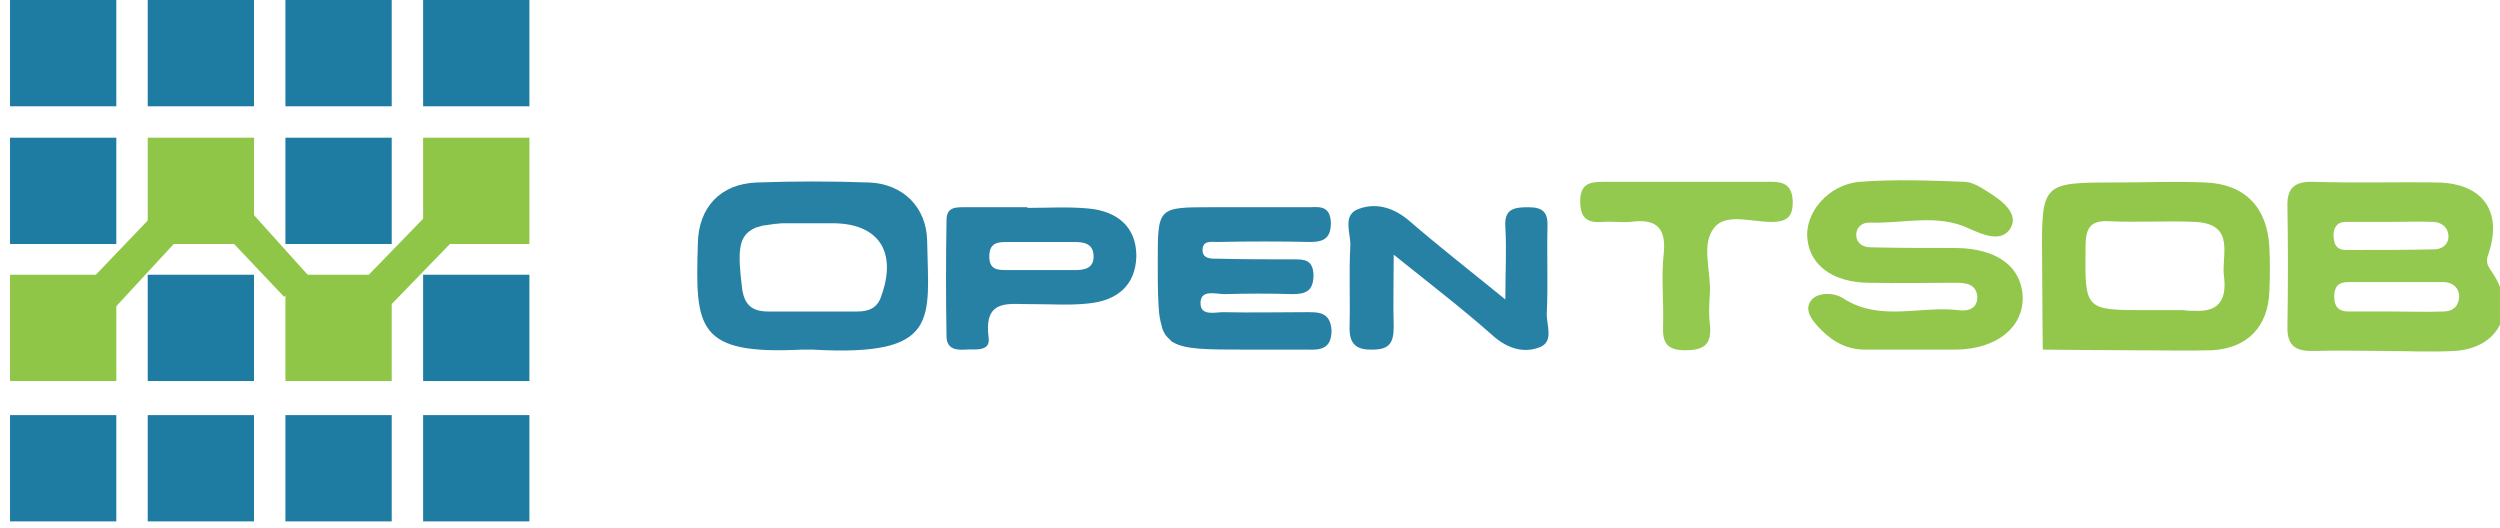 <?xml version="1.0" encoding="UTF-8" standalone="yes"?>
<svg version="1.1" id="Layer_1" xmlns="http://www.w3.org/2000/svg" xmlns:xlink="http://www.w3.org/1999/xlink" x="0px" y="0px" viewBox="8 10 374 79" style="enable-background:new 0 0 391 99.6;" xml:space="preserve">
  <style type="text/css">
	.st0{fill:#8CAFC4;}
	.st1{fill:#1777BB;}
	.st2{fill:#EB9B23;}
	.st3{fill:url(#symbol_1_);}
	.st4{fill:url(#SVGID_1_);}
	.st5{fill:url(#SVGID_2_);}
	.st6{fill:url(#SVGID_3_);}
	.st7{fill:url(#SVGID_4_);}
	.st8{fill:url(#SVGID_5_);}
	.st9{fill:url(#SVGID_6_);}
	.st10{fill:url(#SVGID_7_);}
	.st11{fill:none;}
	.st12{fill:#ED262A;}
	.st13{fill:#868689;}
	.st14{fill:#1E7CA2;}
	.st15{fill:#8FC647;}
	.st16{fill:#94C94F;}
	.st17{fill:#92C74B;}
	.st18{fill:#2781A5;}
</style>
  <g>
    <g>
      <path class="st11" d="M260.4,37.2c3.2,0,6.4,0,9.6,0C266.8,37.3,263.6,37.2,260.4,37.2c-4.1,0-8.2,0-12.3,0&#xA;&#x9;&#x9;&#x9;C252.2,37.3,256.3,37.2,260.4,37.2z"/>
      <path class="st11" d="M294.3,62.4c-2.4,0-4.8,0-7.2,0C289.5,62.4,291.9,62.4,294.3,62.4c2,0,4.1,0,6.1,0&#xA;&#x9;&#x9;&#x9;C298.4,62.4,296.4,62.4,294.3,62.4z"/>
      <path class="st11" d="M183.4,61.2c1.8,1.1,5.1,1.1,10.8,1.1c1.2,0,2.3,0,3.5,0c-1.2,0-2.3,0-3.5,0&#xA;&#x9;&#x9;&#x9;C188.5,62.4,185.2,62.4,183.4,61.2z"/>
      <path class="st16" d="M380.3,47.9c2.1-6.3-0.9-10.5-7.7-10.6c-6.1-0.1-12.3,0.1-18.4-0.1c-2.8-0.1-4.1,0.8-4,3.7&#xA;&#x9;&#x9;&#x9;c0.1,6,0.1,11.9,0,17.9c-0.1,3.1,1.4,3.8,4.1,3.7c3.4-0.1,6.8,0,10.2,0c3.6,0,7.2,0.2,10.7,0c6.6-0.4,9.4-5.9,5.8-11.5&#xA;&#x9;&#x9;&#x9;C380.3,49.9,379.7,49.4,380.3,47.9z M358.9,43.2c2.2,0,4.4,0,6.6,0c0,0,0,0,0,0c2.2,0,4.4-0.1,6.6,0c1.3,0.1,2.2,0.9,2.2,2.3&#xA;&#x9;&#x9;&#x9;c-0.1,1.2-1.1,1.8-2.1,1.8c-4.4,0.1-8.8,0.1-13.2,0.1c-1.6,0-1.9-1-1.9-2.4C357.2,43.9,357.7,43.2,358.9,43.2z M373.5,56.6&#xA;&#x9;&#x9;&#x9;c-2.5,0.1-5.1,0-7.6,0c0,0,0,0,0,0c-2.2,0-4.4,0-6.6,0c-1.4,0-2.1-0.7-2.1-2.2c0-1.5,0.6-2.2,2.1-2.2c4.7,0,9.5,0,14.2,0&#xA;&#x9;&#x9;&#x9;c1.3,0,2.3,0.7,2.4,2.1C375.8,56.1,374.7,56.6,373.5,56.6z"/>
      <path class="st17" d="M337.9,37.3c-4.4-0.2-8.8,0-13.3,0c-11.1,0-11.2,0-11.1,11.3c0,4.4,0.1,13.7,0.1,13.7s9.1,0.1,13.2,0.1&#xA;&#x9;&#x9;&#x9;c4.6,0,8.4,0.1,12.1,0c5.3-0.3,8.4-3.5,8.6-8.8c0.1-2.2,0.1-4.4,0-6.6C347.2,41,343.8,37.5,337.9,37.3z M340.7,51.3&#xA;&#x9;&#x9;&#x9;c0.4,3.1-0.4,5.4-4.3,5.2c-0.5,0-1.1,0-1.7-0.1c-1.7,0-3.3,0-5,0c-0.2,0-0.3,0-0.5,0c-9.4,0-9.3,0-9.2-9.5c0-2.8,0.7-4,3.7-3.8&#xA;&#x9;&#x9;&#x9;c4.2,0.2,8.5-0.1,12.7,0.1C342.5,43.5,340.3,48.2,340.7,51.3z"/>
      <path class="st17" d="M300.7,47.1c-4.3,0-8.5,0-12.8-0.1c-1.1,0-2.1-0.5-2.2-1.7c-0.1-1.2,0.8-2,1.9-2c5,0.2,10.2-1.4,15,0.9&#xA;&#x9;&#x9;&#x9;c2.2,1,4.9,2.1,6.2-0.1c1.2-2.1-1.2-4-3.1-5.2c-1.1-0.7-2.4-1.6-3.7-1.7c-5.3-0.2-10.6-0.4-15.8,0c-4.7,0.4-8.3,4.7-7.8,8.6&#xA;&#x9;&#x9;&#x9;c0.4,3.9,3.8,6.4,9,6.5c4.4,0.1,8.9,0,13.3,0c1.4,0,2.9,0.2,3.1,2c0.1,1.9-1.4,2.3-2.8,2.1c-5.7-0.7-11.8,1.8-17.3-1.8&#xA;&#x9;&#x9;&#x9;c-1.2-0.8-3.8-1-4.8,0.4c-1.1,1.5,0.4,3.2,1.6,4.4c1.9,1.9,4.1,3,6.9,2.9c2.4,0,4.8,0,7.2,0c2,0,4.1,0,6.1,0c6-0.1,10-3.3,9.9-7.9&#xA;&#x9;&#x9;&#x9;C310.4,49.9,306.8,47.2,300.7,47.1z"/>
      <path class="st18" d="M138,37.3c-5.6-0.2-11.2-0.2-16.8,0c-5.4,0.2-8.7,3.7-8.8,9.1c-0.4,12.7-0.2,16.7,15.6,15.9c0.5,0,1,0,1.5,0&#xA;&#x9;&#x9;&#x9;c19.3,1.1,17.4-4.5,17.2-16.3C146.6,41,143.1,37.5,138,37.3z M139.8,54.4c-0.6,1.8-2,2.2-3.6,2.2c-4.4,0-8.8,0-13.3,0&#xA;&#x9;&#x9;&#x9;c-2.5,0-3.6-1.1-3.9-3.6c-0.6-5-0.6-7.4,1.4-8.6c0.3-0.2,0.7-0.4,1.2-0.5c0.3-0.1,0.6-0.2,1-0.2c0.4-0.1,0.8-0.1,1.2-0.2&#xA;&#x9;&#x9;&#x9;c0.4,0,0.9-0.1,1.4-0.1c0.3,0,0.5,0,0.8,0c1.1,0,2.3,0,3.7,0c0.9,0,1.7,0,2.6,0C139.4,43.3,142.3,47.6,139.8,54.4z"/>
      <path class="st18" d="M203.3,56.7c-4.1,0-8.2,0.1-12.3,0c-1.2,0-3.3,0.6-3.4-1.2c-0.1-2.3,2.2-1.5,3.6-1.5c3.4-0.1,6.8-0.1,10.2,0&#xA;&#x9;&#x9;&#x9;c2,0,3.1-0.5,3.1-2.9c-0.1-2.3-1.4-2.3-3-2.3c-3.8,0-7.5,0-11.3-0.1c-0.9,0-2.3,0.1-2.3-1.3c0-1.5,1.4-1.2,2.3-1.2&#xA;&#x9;&#x9;&#x9;c4.6-0.1,9.2-0.1,13.8,0c2.1,0,3.1-0.6,3.1-2.9c-0.1-2.3-1.4-2.4-3-2.3c-4.9,0-9.9,0-14.8,0c-8.1,0-8.1,0-8.1,8.1&#xA;&#x9;&#x9;&#x9;c0,2.5,0,4.5,0.1,6.2c0,0.5,0.1,1.1,0.1,1.5c0.1,0.9,0.3,1.7,0.5,2.4c0.2,0.5,0.4,0.9,0.7,1.2c0.2,0.2,0.4,0.4,0.6,0.6&#xA;&#x9;&#x9;&#x9;c0.1,0.1,0.2,0.2,0.3,0.2c1.8,1.1,5.1,1.1,10.8,1.1c1.2,0,2.3,0,3.5,0c1.2,0,2.3,0,3.5,0c0.8,0,1.5,0,2.3,0&#xA;&#x9;&#x9;&#x9;c2.1,0.1,3.6-0.2,3.6-2.9C207,56.6,205.2,56.7,203.3,56.7z"/>
      <path class="st18" d="M239.4,56.8c0.2-4.2,0-8.5,0.1-12.8c0.1-2.2-0.6-3-2.9-3c-2.2,0-3.6,0.3-3.4,3c0.2,3.3,0,6.6,0,10.8&#xA;&#x9;&#x9;&#x9;c-5.4-4.4-9.9-7.9-14.3-11.7c-2.3-2-4.9-2.8-7.5-1.9c-2.8,0.9-1.2,3.8-1.4,5.8c-0.2,3.9,0,7.8-0.1,11.7c-0.1,2.6,0.8,3.7,3.5,3.6&#xA;&#x9;&#x9;&#x9;c2.6,0,3.1-1.2,3.1-3.5c-0.1-3.1,0-6.3,0-10.7c5.6,4.5,10.3,8.1,14.7,12c2.1,1.9,4.5,2.8,7,1.9C240.6,61.2,239.3,58.6,239.4,56.8z&#xA;&#x9;&#x9;&#x9;"/>
      <path class="st18" d="M170.9,41.2c-3-0.3-6.1-0.1-9.2-0.1c0,0,0,0,0-0.1c-3.1,0-6.1,0-9.2,0c-1.4,0-2.9-0.1-2.9,1.9&#xA;&#x9;&#x9;&#x9;c-0.1,5.8-0.1,11.6,0,17.4c0,1.9,1.4,2.1,2.8,2c1.4-0.1,3.8,0.4,3.5-1.8c-0.8-6.1,3.3-4.9,6.7-5c2.7,0,5.5,0.2,8.2-0.1&#xA;&#x9;&#x9;&#x9;c4.2-0.4,7.1-2.6,7.2-7.1C178,43.9,175.1,41.6,170.9,41.2z M168.9,50.4c-1.7,0-3.4,0-5.1,0c-1.7,0-3.4,0-5.1,0c-1.4,0-2.7,0-2.7-2&#xA;&#x9;&#x9;&#x9;c0-2,1.1-2.2,2.6-2.2c3.4,0,6.7,0,10.1,0c1.4,0,2.8,0.2,2.9,2C171.7,50.1,170.3,50.4,168.9,50.4z"/>
      <path class="st16" d="M273.1,37.2c-1.1,0-2.1,0-3.2,0c-3.2,0-6.4,0-9.6,0c-4.1,0-8.2,0-12.3,0c-2.1,0-3.6,0.2-3.6,2.9&#xA;&#x9;&#x9;&#x9;c0,2.5,1,3.3,3.4,3.1c1.4-0.1,2.7,0.1,4.1,0c3.6-0.5,5.4,0.6,5,4.7c-0.4,3.5,0,7.1-0.1,10.7c-0.1,2.4,0.3,3.8,3.3,3.8&#xA;&#x9;&#x9;&#x9;c3,0,4-1,3.7-3.9c-0.2-1.5-0.1-3.1,0-4.6c0.2-3.4-1.4-7.4,0.7-9.9c1.8-2.2,5.8-0.7,8.8-0.8c2.3-0.1,2.9-1,2.9-3.1&#xA;&#x9;&#x9;&#x9;C276.1,38.1,275.3,37.2,273.1,37.2z"/>
    </g>
    <g>
      <rect x="9.5" y="10" class="st14" width="15.9" height="15.9"/>
      <rect x="30.1" y="10" class="st14" width="15.9" height="15.9"/>
      <rect x="50.7" y="10" class="st14" width="15.9" height="15.9"/>
      <rect x="71.3" y="10" class="st14" width="15.9" height="15.9"/>
      <rect x="9.5" y="30.6" class="st14" width="15.9" height="15.9"/>
      <rect x="30.1" y="30.6" class="st15" width="15.9" height="15.9"/>
      <rect x="50.7" y="30.6" class="st14" width="15.9" height="15.9"/>
      <rect x="71.3" y="30.6" class="st15" width="15.9" height="15.9"/>
      <rect x="9.5" y="51.1" class="st15" width="15.9" height="15.9"/>
      <rect x="30.1" y="51.1" class="st14" width="15.9" height="15.9"/>
      <rect x="50.7" y="51.1" class="st15" width="15.9" height="15.9"/>
      <rect x="71.3" y="51.1" class="st14" width="15.9" height="15.9"/>
      <rect x="9.5" y="72.1" class="st14" width="15.9" height="15.9"/>
      <rect x="30.1" y="72.1" class="st14" width="15.9" height="15.9"/>
      <rect x="50.7" y="72.1" class="st14" width="15.9" height="15.9"/>
      <rect x="71.3" y="72.1" class="st14" width="15.9" height="15.9"/>
      <polygon class="st15" points="41.6,45 50.5,54.4 54.2,51.3 45.2,41.3 &#x9;&#x9;"/>
      <polygon class="st15" points="24.3,57 36.3,44 32.1,40.9 20.9,52.6 &#x9;&#x9;"/>
      <polyline class="st15" points="62.2,52.1 72.1,41.9 75.5,46.3 66,56.1 &#x9;&#x9;"/>
    </g>
  </g>
</svg>